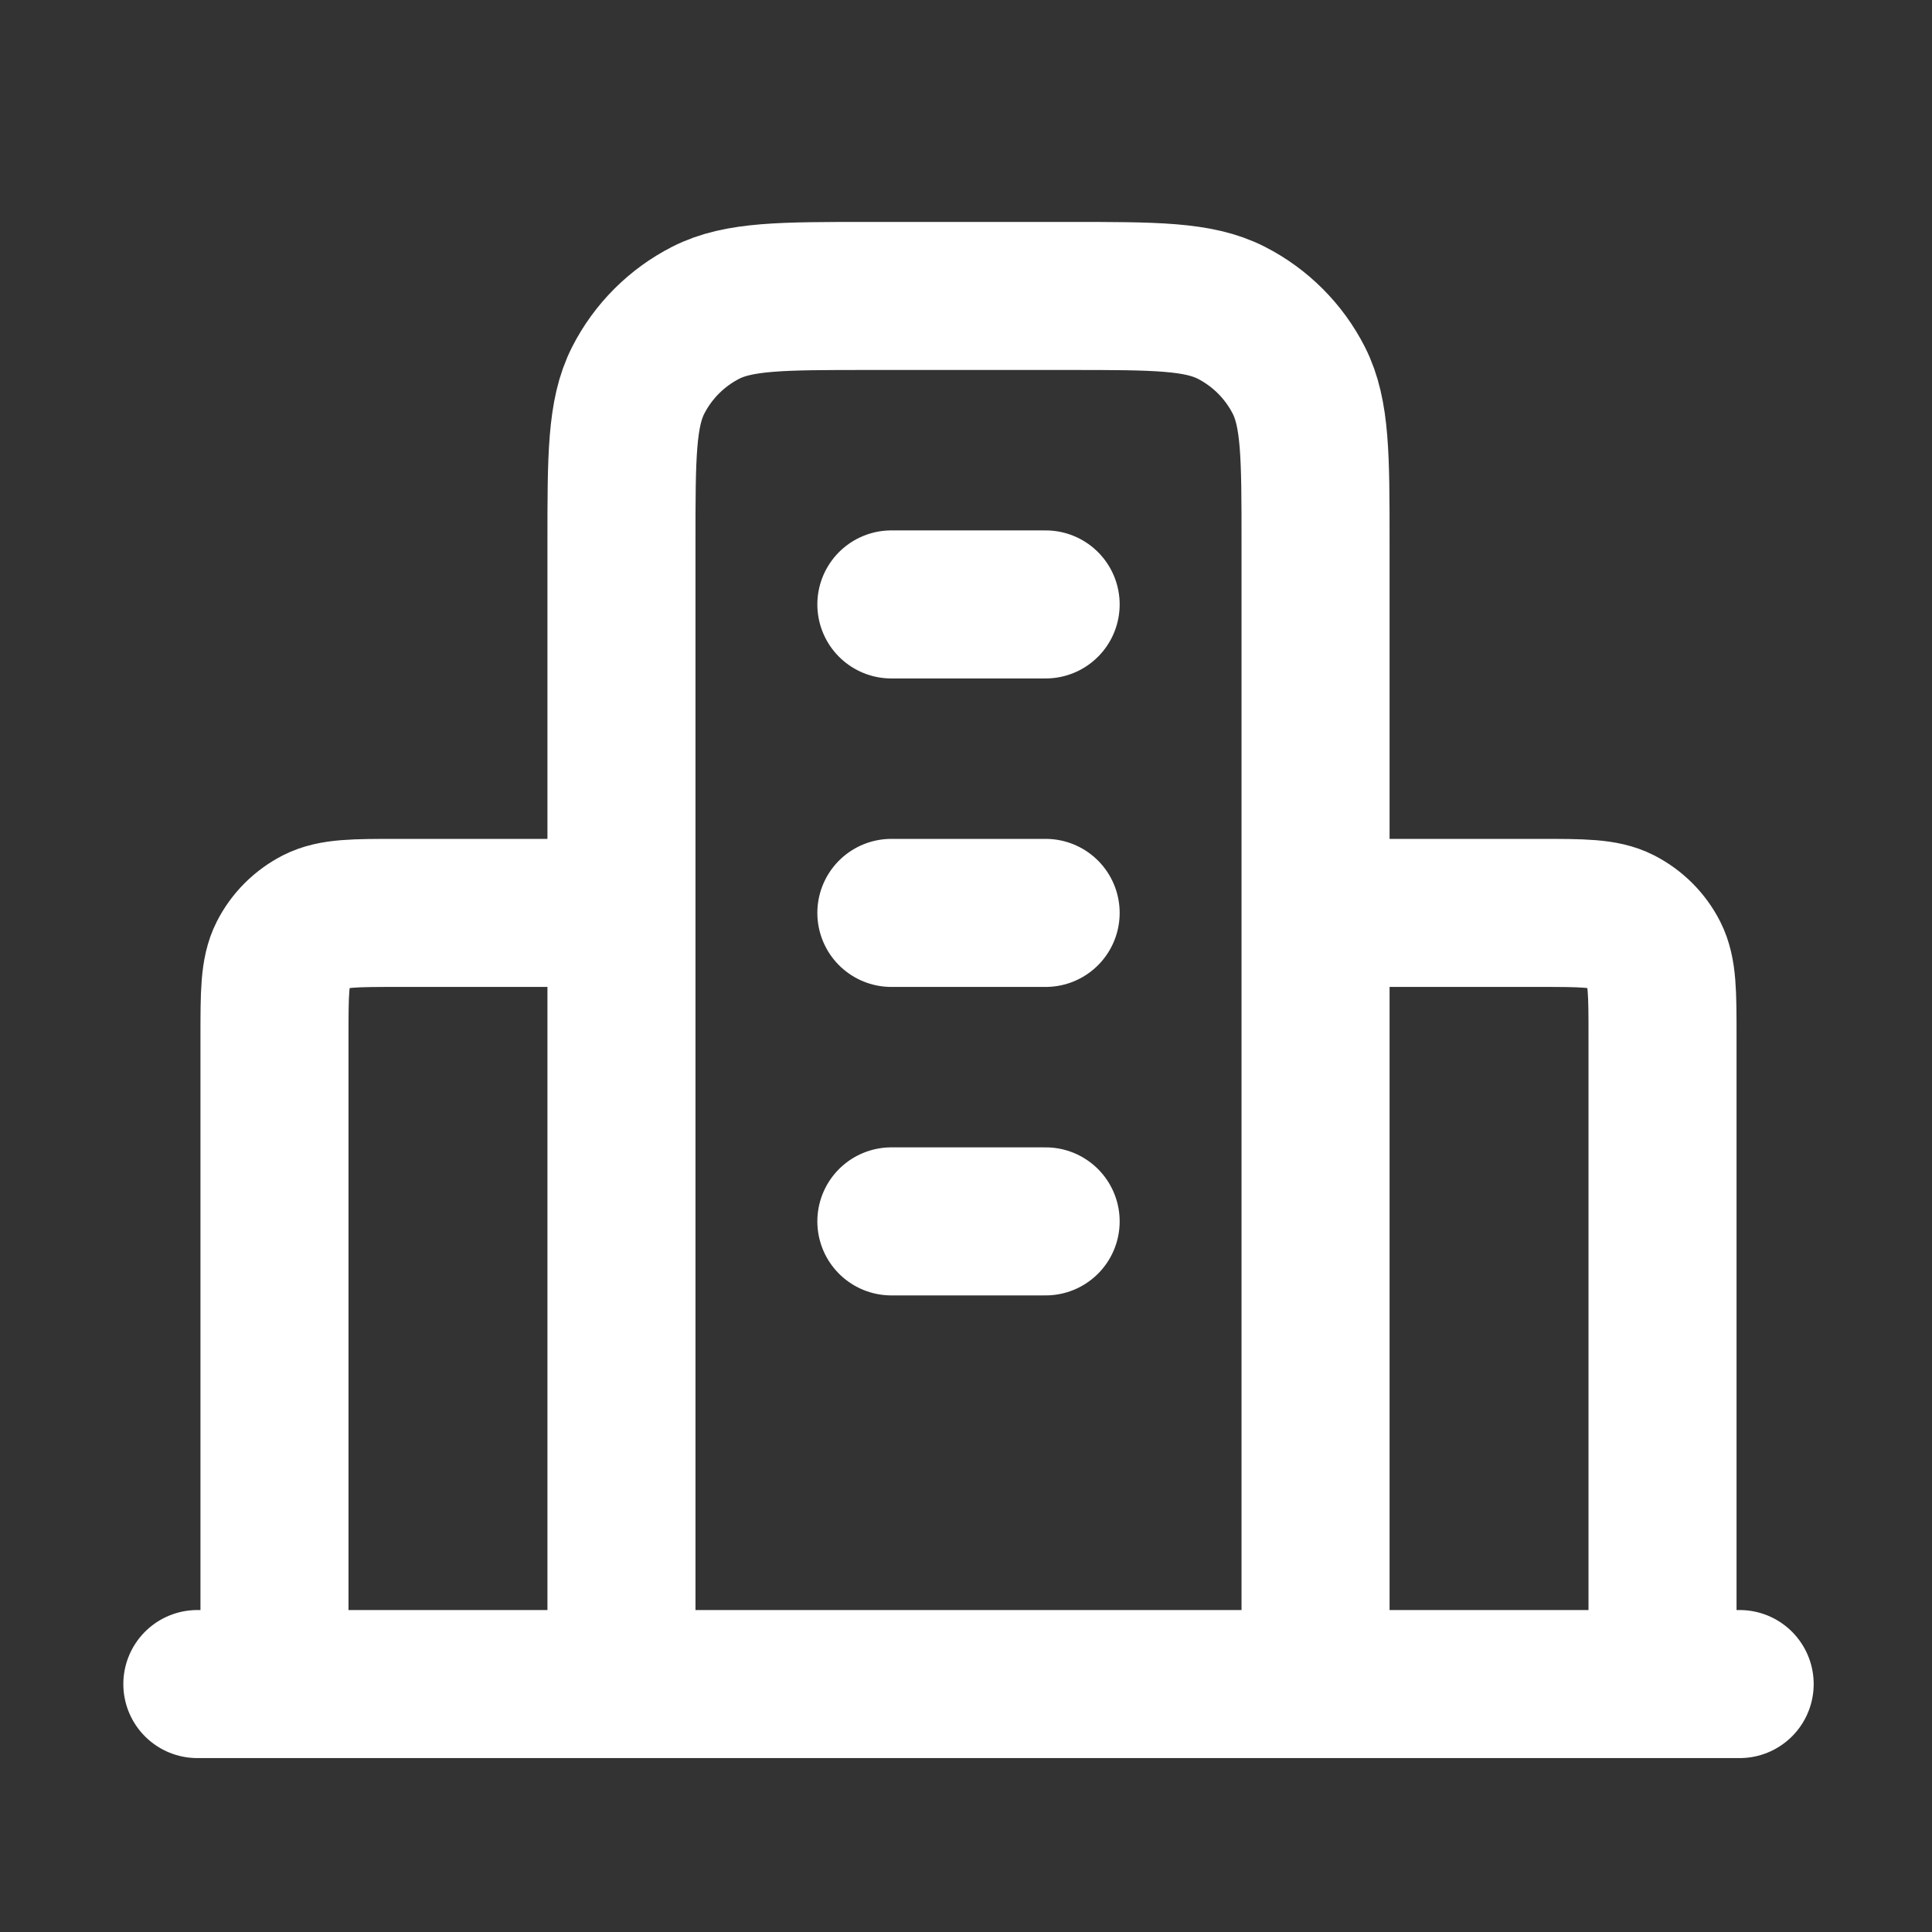 <svg width="27" height="27" viewBox="0 0 27 27" fill="none" xmlns="http://www.w3.org/2000/svg">
<rect x="0" y="0" width="27" height="27" fill="#333333" stroke="none"/>
<path d="M8.685 12.758H5.56C4.956 12.758 4.654 12.758 4.424 12.875C4.221 12.979 4.056 13.143 3.953 13.346C3.836 13.577 3.836 13.879 3.836 14.482V23.535M18.385 12.758H21.51C22.114 12.758 22.415 12.758 22.646 12.875C22.849 12.979 23.014 13.143 23.117 13.346C23.234 13.577 23.234 13.879 23.234 14.482V23.535M18.385 23.535V7.585C18.385 6.378 18.385 5.774 18.15 5.313C17.943 4.908 17.613 4.578 17.208 4.371C16.747 4.136 16.143 4.136 14.936 4.136H12.134C10.927 4.136 10.323 4.136 9.862 4.371C9.457 4.578 9.127 4.908 8.92 5.313C8.685 5.774 8.685 6.378 8.685 7.585V23.535M24.312 23.535H2.758M12.457 8.447H14.613M12.457 12.758H14.613M12.457 17.069H14.613" stroke="white" stroke-width="2.069" stroke-linecap="round" stroke-linejoin="round"/>
</svg>
